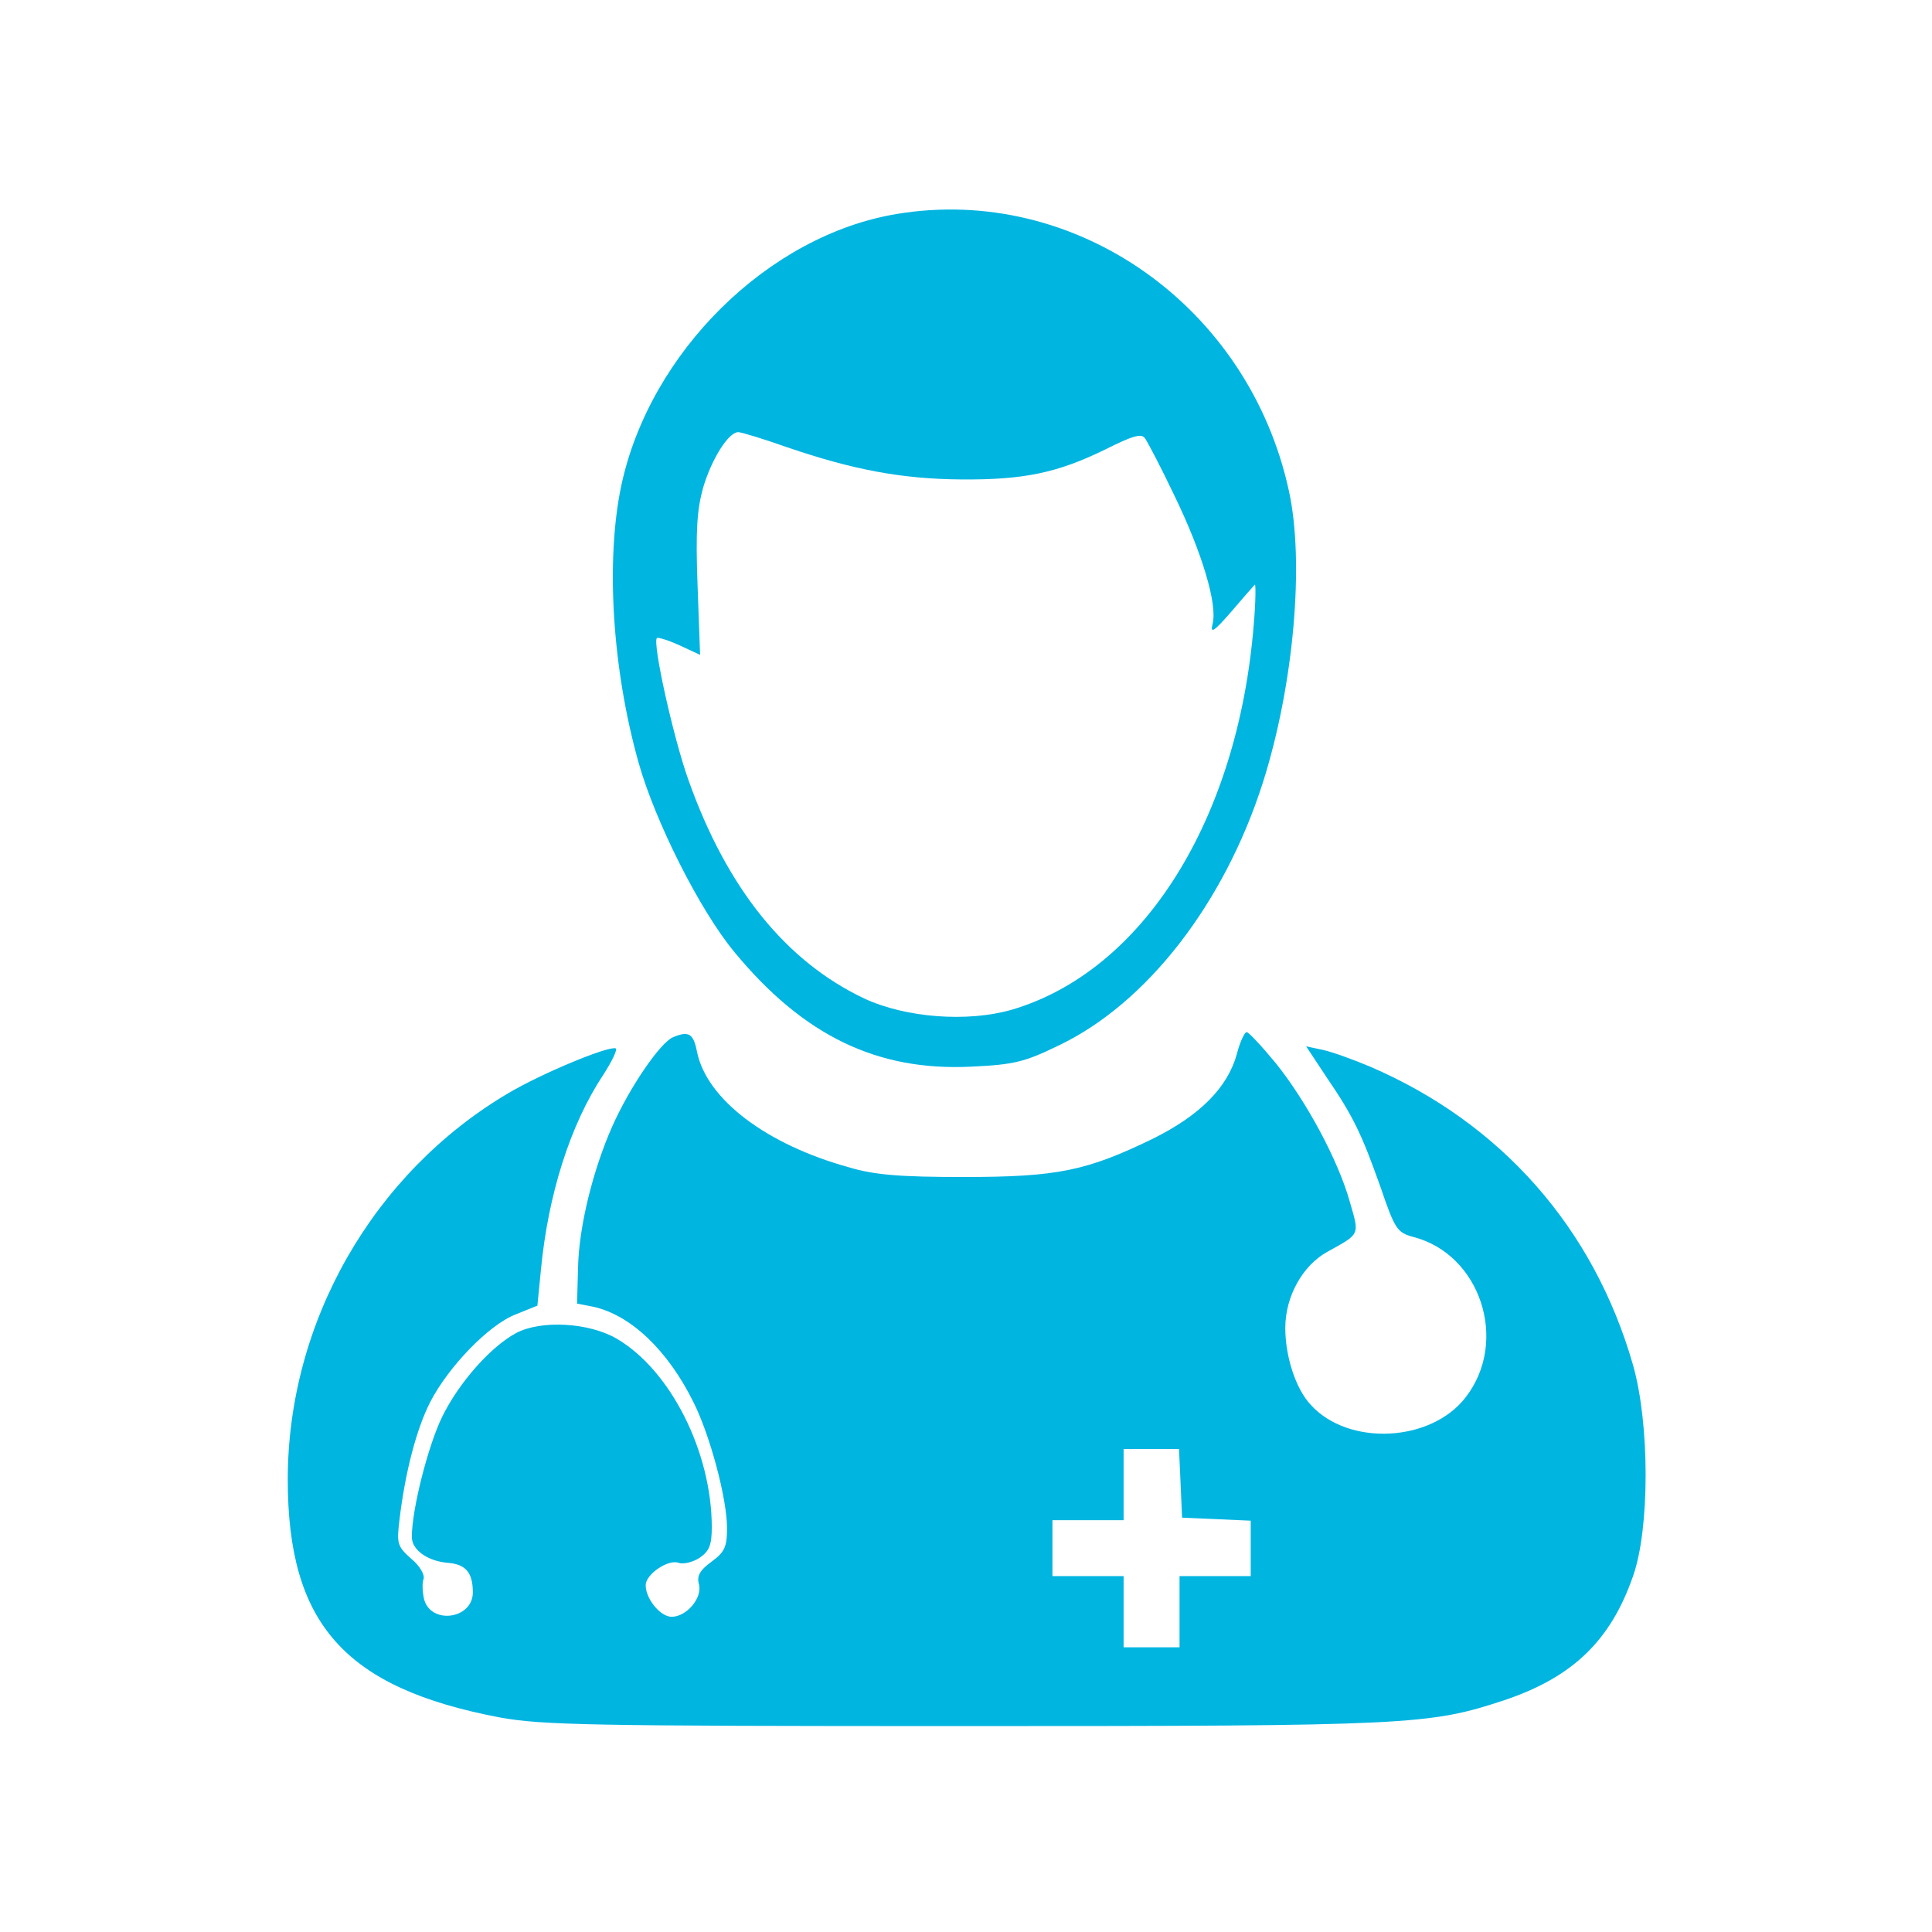 <?xml version="1.0" standalone="no"?>
<!DOCTYPE svg PUBLIC "-//W3C//DTD SVG 20010904//EN"
 "http://www.w3.org/TR/2001/REC-SVG-20010904/DTD/svg10.dtd">
<svg version="1.0" xmlns="http://www.w3.org/2000/svg"
 width="28" height="28" viewBox="0 0 350 380"
 preserveAspectRatio="xMidYMid meet">

<g transform="translate(0,380) scale(0.1,-0.1)"
fill="#01B5E1" stroke="none">
<path d="M1613 3379 c-252 -42 -485 -272 -541 -534 -31 -147 -18 -360 34 -545
33 -117 121 -291 188 -372 136 -165 281 -235 466 -226 85 4 105 9 173 42 173
83 325 279 401 517 61 192 82 434 51 574 -79 363 -420 603 -772 544z m-214
-459 c129 -44 224 -62 341 -63 124 -1 190 13 284 59 54 27 71 32 78 22 5 -7
32 -58 58 -113 54 -111 85 -214 75 -252 -5 -20 2 -16 36 23 23 27 44 51 47 54
2 3 2 -32 -2 -78 -31 -385 -218 -682 -476 -758 -87 -25 -208 -16 -290 22 -154
73 -270 216 -346 430 -30 84 -71 270 -62 279 2 2 22 -4 44 -14 l41 -19 -5 137
c-4 108 -1 149 11 192 17 57 50 109 69 109 6 0 49 -13 97 -30z"/>
<path d="M1174 1760 c-25 -10 -86 -99 -120 -176 -38 -86 -65 -196 -67 -275
l-2 -73 31 -6 c74 -16 147 -85 198 -188 33 -66 66 -190 66 -248 0 -37 -5 -47
-31 -66 -23 -17 -29 -28 -24 -45 6 -27 -25 -63 -54 -63 -22 0 -51 35 -51 62 0
22 45 52 65 44 9 -3 27 1 41 10 19 13 24 25 24 60 0 148 -81 309 -187 371 -55
32 -149 37 -198 11 -50 -27 -112 -97 -145 -164 -28 -57 -60 -183 -60 -237 0
-26 32 -48 72 -51 34 -3 48 -19 48 -58 0 -53 -83 -64 -96 -13 -3 14 -4 31 -1
39 3 8 -7 26 -24 40 -28 25 -29 30 -23 79 11 91 33 176 60 229 36 70 116 153
169 173 l42 17 7 71 c14 146 57 284 122 382 18 28 29 51 25 53 -15 5 -145 -49
-211 -88 -266 -157 -434 -450 -434 -760 0 -284 112 -410 417 -468 83 -15 174
-17 912 -17 879 0 916 2 1064 51 134 45 209 117 253 244 33 93 33 299 0 415
-77 269 -259 476 -517 587 -33 14 -75 29 -93 33 l-33 7 39 -59 c54 -79 70
-113 107 -217 29 -85 33 -90 65 -99 132 -34 188 -205 103 -315 -68 -89 -231
-97 -305 -15 -30 32 -50 96 -50 151 0 62 34 123 83 150 65 36 63 32 44 98 -23
82 -85 197 -145 272 -28 34 -54 62 -58 62 -4 0 -13 -19 -19 -42 -18 -67 -73
-122 -166 -168 -130 -63 -187 -75 -372 -75 -124 0 -175 4 -225 19 -163 45
-280 134 -299 227 -7 36 -16 42 -47 29z m998 -877 l3 -68 68 -3 67 -3 0 -54 0
-55 -70 0 -70 0 0 -70 0 -70 -55 0 -55 0 0 70 0 70 -70 0 -70 0 0 55 0 55 70
0 70 0 0 70 0 70 55 0 54 0 3 -67z"/>
</g>
</svg>
